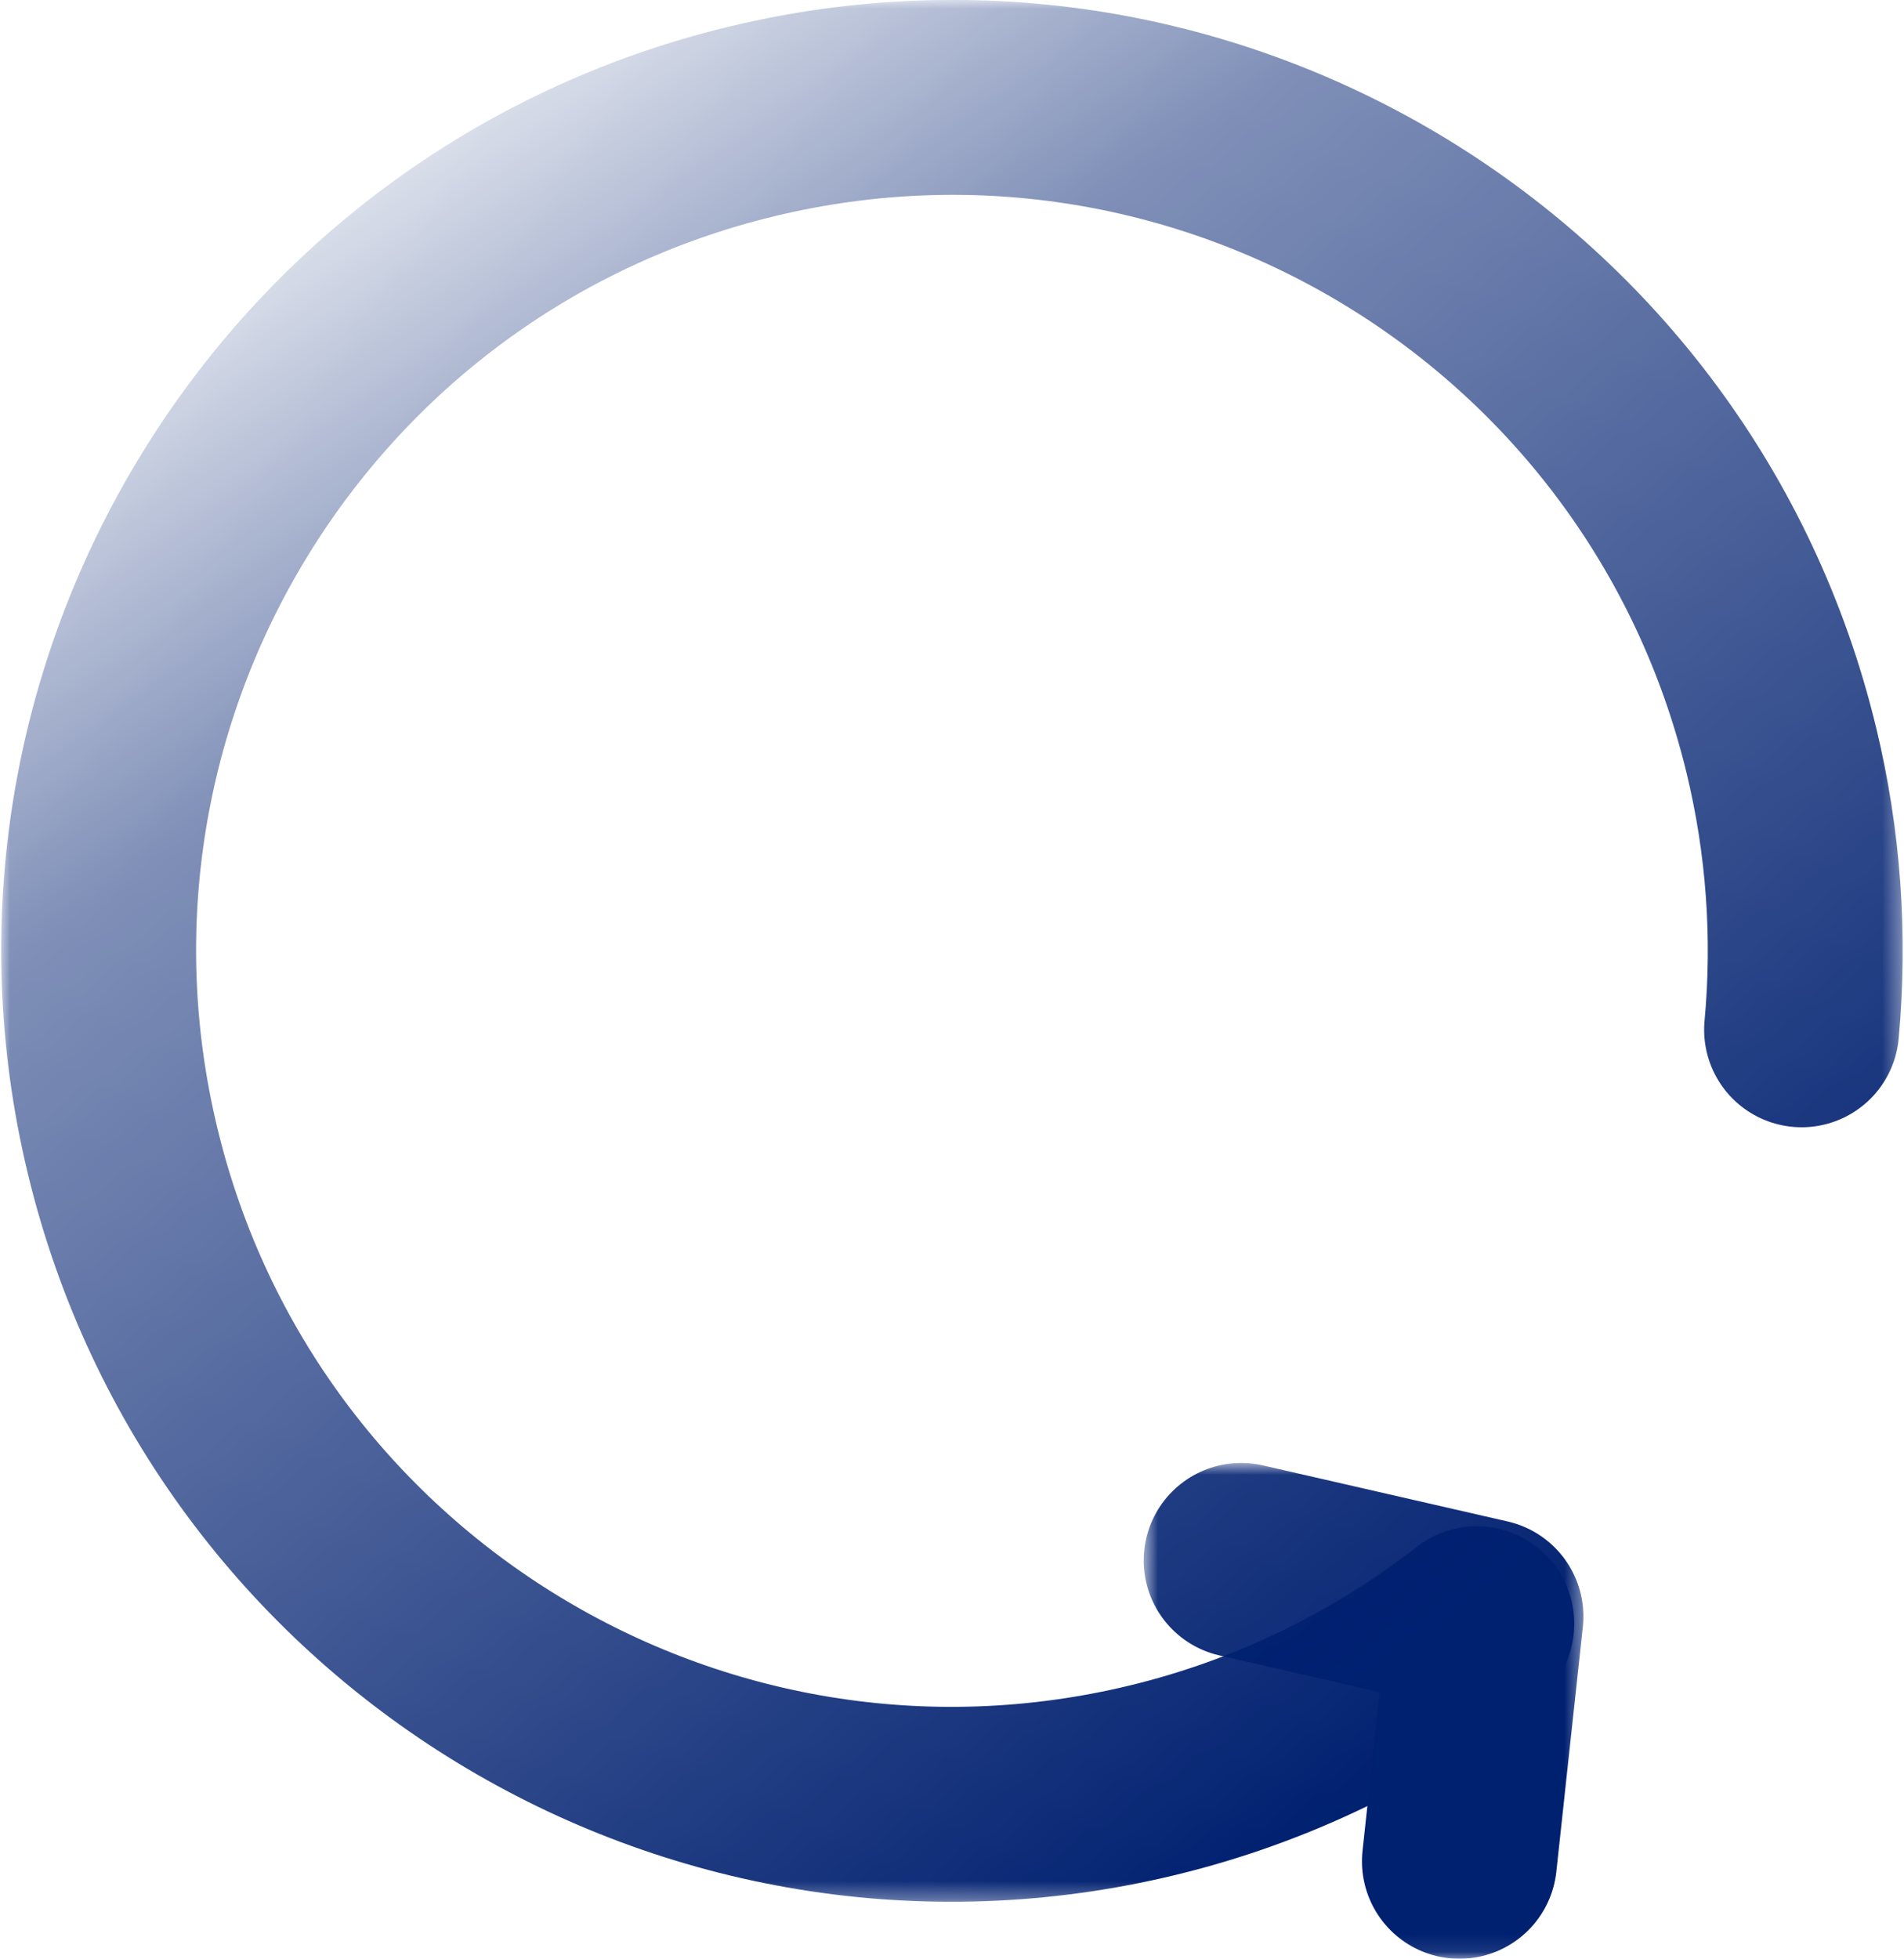 <?xml version="1.0" encoding="UTF-8"?>
<!DOCTYPE svg PUBLIC "-//W3C//DTD SVG 1.1//EN" "http://www.w3.org/Graphics/SVG/1.1/DTD/svg11.dtd">
<!-- Creator: CorelDRAW 2021.5 -->
<svg xmlns="http://www.w3.org/2000/svg" xml:space="preserve" width="244px" height="251px" version="1.1" style="shape-rendering:geometricPrecision; text-rendering:geometricPrecision; image-rendering:optimizeQuality; fill-rule:evenodd; clip-rule:evenodd"
viewBox="0 0 107.665 110.902"
 xmlns:xlink="http://www.w3.org/1999/xlink"
 xmlns:xodm="http://www.corel.com/coreldraw/odm/2003">
 <defs>
  <style type="text/css">
   <![CDATA[
    .str0 {stroke:#002070;stroke-width:11.037;stroke-linecap:round;stroke-linejoin:round;stroke-miterlimit:2.613}
    .fil0 {fill:none}
   ]]>
  </style>
   <mask id="id0">
  <linearGradient id="id1" gradientUnits="userSpaceOnUse" x1="83.446" y1="97.242" x2="16.744" y2="1.632">
   <stop offset="0" style="stop-opacity:1; stop-color:white"/>
   <stop offset="0.71" style="stop-opacity:0.502; stop-color:white"/>
   <stop offset="1" style="stop-opacity:0; stop-color:white"/>
  </linearGradient>
    <rect style="fill:url(#id1)" x="-0.006" y="-0.006" width="107.671" height="107.682"/>
   </mask>
   <mask id="id2">
  <linearGradient id="id3" gradientUnits="userSpaceOnUse" x1="83.446" y1="97.242" x2="16.744" y2="1.632">
   <stop offset="0" style="stop-opacity:1; stop-color:white"/>
   <stop offset="0.71" style="stop-opacity:0.502; stop-color:white"/>
   <stop offset="1" style="stop-opacity:0; stop-color:white"/>
  </linearGradient>
    <rect style="fill:url(#id3)" x="64.686" y="82.828" width="24.898" height="28.074"/>
   </mask>
 </defs>
 <g id="Layer_x0020_1">
  <path class="fil0 str0" style="mask:url(#id0)" d="M83.545 91.931c-5.418,4.225 -11.675,7.246 -18.353,8.861 -25.934,6.273 -52.042,-9.666 -58.314,-35.6 -6.272,-25.934 9.667,-52.042 35.6,-58.314 25.934,-6.272 52.042,9.667 58.314,35.6 1.252,5.176 1.64,10.524 1.147,15.826"/>
  <polyline class="fil0 str0" style="mask:url(#id2)" points="70.205,88.347 84.065,91.522 82.564,105.383 "/>
 </g>
</svg>
